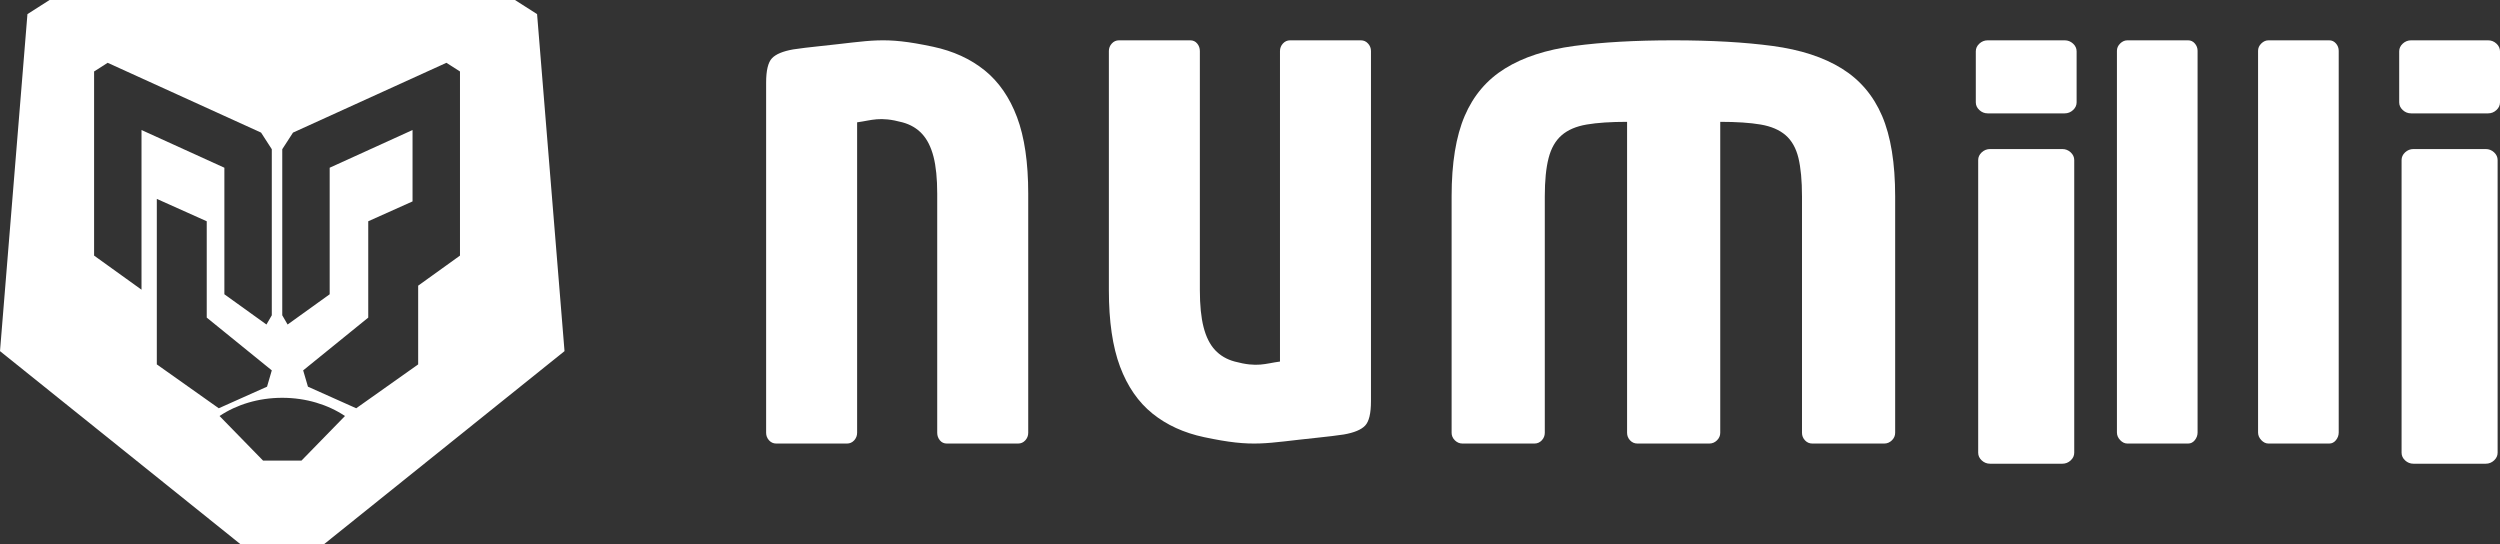 <?xml version="1.0" encoding="UTF-8"?>
<svg width="124px" height="27px" viewBox="0 0 124 27" version="1.1" xmlns="http://www.w3.org/2000/svg" xmlns:xlink="http://www.w3.org/1999/xlink">
    <rect x="0" y="0" width="124" height="27" fill="#333333" stroke="none"/>
    <!-- Generator: Sketch 46 (44423) - http://www.bohemiancoding.com/sketch -->
    <title>logo</title>
    <desc>Created with Sketch.</desc>
    <defs></defs>
    <g id="Page-1" stroke="none" stroke-width="1" fill="none" fill-rule="evenodd">
        <g id="logo" fill="#FFFFFF">
            <g id="Page-1-Copy">
                <path d="M20.462,9.99 L18.265,10.975 L18.265,15.753 L15.037,18.371 L15.274,19.179 L17.668,20.25 L20.741,18.074 L20.741,14.169 L22.815,12.678 L22.815,3.545 L22.142,3.115 L14.533,6.577 L14,7.401 L14,15.638 L14.265,16.096 L16.352,14.596 L16.352,8.319 L20.462,6.449 L20.462,9.99 Z M25.542,0 L26.639,0.7 L28,17.416 L16.062,27 L11.937,27 L0,17.416 L1.361,0.7 L2.458,0 L25.542,0 Z M7.019,14.369 L7.019,6.449 L11.129,8.319 L11.129,14.596 L13.216,16.096 L13.481,15.638 L13.481,7.401 L12.949,6.577 L5.34,3.115 L4.667,3.545 L4.667,12.678 L7.019,14.369 Z M10.254,15.753 L10.254,10.975 L7.778,9.865 L7.778,18.074 L10.851,20.25 L13.245,19.179 L13.481,18.371 L10.254,15.753 Z M14.953,22.846 L17.111,20.634 C16.268,20.07 15.183,19.731 14,19.731 C12.817,19.731 11.732,20.07 10.889,20.634 L13.048,22.846 L14.953,22.846 Z" id="Combined-Shape"></path>
                <path d="M94,21.468 C94,21.61 93.946,21.734 93.838,21.841 C93.73,21.947 93.603,22 93.459,22 L89.892,22 C89.747,22 89.626,21.947 89.527,21.841 C89.428,21.734 89.379,21.61 89.379,21.468 L89.379,9.739 C89.379,8.96 89.319,8.326 89.203,7.838 C89.085,7.351 88.874,6.974 88.568,6.708 C88.261,6.442 87.846,6.265 87.324,6.176 C86.801,6.087 86.135,6.043 85.324,6.043 L85.324,21.468 C85.324,21.61 85.27,21.734 85.162,21.841 C85.054,21.947 84.928,22 84.783,22 L81.216,22 C81.072,22 80.95,21.947 80.851,21.841 C80.752,21.734 80.703,21.61 80.703,21.468 L80.703,6.043 C79.892,6.043 79.225,6.087 78.703,6.176 C78.18,6.265 77.765,6.442 77.459,6.708 C77.152,6.974 76.936,7.351 76.811,7.838 C76.684,8.326 76.622,8.96 76.622,9.739 L76.622,21.468 C76.622,21.61 76.572,21.734 76.473,21.841 C76.373,21.947 76.252,22 76.108,22 L72.54,22 C72.396,22 72.27,21.947 72.162,21.841 C72.054,21.734 72,21.61 72,21.468 L72,9.739 C72,8.091 72.216,6.761 72.649,5.75 C73.081,4.739 73.748,3.955 74.649,3.397 C75.549,2.838 76.693,2.465 78.081,2.279 C79.468,2.093 81.108,2 83,2 C84.892,2 86.531,2.093 87.919,2.279 C89.306,2.465 90.45,2.838 91.351,3.397 C92.252,3.955 92.919,4.739 93.352,5.75 C93.784,6.761 94,8.091 94,9.739 L94,21.468 Z" id="Fill-7"></path>
                <path d="M102.882,22.455 C102.882,22.601 102.823,22.728 102.706,22.837 C102.588,22.946 102.451,23 102.294,23 L98.706,23 C98.549,23 98.412,22.946 98.294,22.837 C98.177,22.728 98.118,22.601 98.118,22.455 L98.118,7.938 C98.118,7.793 98.177,7.666 98.294,7.556 C98.412,7.448 98.549,7.393 98.706,7.393 L102.294,7.393 C102.451,7.393 102.588,7.448 102.706,7.556 C102.823,7.666 102.882,7.793 102.882,7.938 L102.882,22.455 Z M103,5.078 C103,5.223 102.941,5.35 102.823,5.459 C102.706,5.568 102.567,5.623 102.411,5.623 L98.589,5.623 C98.432,5.623 98.294,5.568 98.177,5.459 C98.059,5.35 98,5.223 98,5.078 L98,2.545 C98,2.4 98.059,2.272 98.177,2.163 C98.294,2.055 98.432,2 98.589,2 L102.411,2 C102.567,2 102.706,2.055 102.823,2.163 C102.941,2.272 103,2.4 103,2.545 L103,5.078 Z" id="Fill-8"></path>
                <path d="M109,21.452 C109,21.592 108.954,21.718 108.864,21.831 C108.774,21.944 108.663,22 108.531,22 L105.519,22 C105.387,22 105.268,21.944 105.161,21.831 C105.054,21.718 105,21.592 105,21.452 L105,2.521 C105,2.383 105.054,2.261 105.161,2.157 C105.268,2.052 105.387,2 105.519,2 L108.531,2 C108.663,2 108.774,2.052 108.864,2.157 C108.954,2.261 109,2.383 109,2.521 L109,21.452 Z" id="Fill-9"></path>
                <path d="M116,21.452 C116,21.592 115.955,21.718 115.864,21.831 C115.773,21.944 115.663,22 115.531,22 L112.519,22 C112.386,22 112.268,21.944 112.161,21.831 C112.054,21.718 112,21.592 112,21.452 L112,2.521 C112,2.383 112.054,2.261 112.161,2.157 C112.268,2.052 112.386,2 112.519,2 L115.531,2 C115.663,2 115.773,2.052 115.864,2.157 C115.955,2.261 116,2.383 116,2.521 L116,21.452 Z" id="Fill-10"></path>
                <path d="M123.882,22.455 C123.882,22.601 123.823,22.728 123.706,22.837 C123.589,22.946 123.451,23 123.294,23 L119.706,23 C119.549,23 119.412,22.946 119.294,22.837 C119.177,22.728 119.118,22.601 119.118,22.455 L119.118,7.938 C119.118,7.793 119.177,7.666 119.294,7.556 C119.412,7.448 119.549,7.393 119.706,7.393 L123.294,7.393 C123.451,7.393 123.589,7.448 123.706,7.556 C123.823,7.666 123.882,7.793 123.882,7.938 L123.882,22.455 Z M124,5.078 C124,5.223 123.941,5.35 123.823,5.459 C123.706,5.568 123.568,5.623 123.411,5.623 L119.589,5.623 C119.432,5.623 119.294,5.568 119.177,5.459 C119.059,5.35 119,5.223 119,5.078 L119,2.545 C119,2.4 119.059,2.272 119.177,2.163 C119.294,2.055 119.432,2 119.589,2 L123.411,2 C123.568,2 123.706,2.055 123.823,2.163 C123.941,2.272 124,2.4 124,2.545 L124,5.078 Z" id="Fill-11"></path>
                <path d="M51,21.468 C51,21.61 50.951,21.734 50.855,21.841 C50.758,21.947 50.639,22 50.499,22 L46.962,22 C46.821,22 46.706,21.947 46.619,21.841 C46.531,21.734 46.486,21.61 46.486,21.468 L46.486,9.605 C46.486,8.86 46.425,8.249 46.302,7.77 C46.178,7.291 45.989,6.914 45.734,6.639 C45.479,6.364 45.154,6.174 44.758,6.067 C43.625,5.762 43.249,5.97 42.513,6.067 L42.513,21.468 C42.513,21.61 42.464,21.734 42.368,21.841 C42.271,21.947 42.152,22 42.012,22 L38.501,22 C38.36,22 38.241,21.947 38.145,21.841 C38.048,21.734 38,21.61 38,21.468 L38,4.099 C38,3.496 38.096,3.093 38.29,2.889 C38.484,2.685 38.836,2.539 39.346,2.45 C39.698,2.397 40.133,2.343 40.652,2.29 C43.287,2.021 43.789,1.789 46.276,2.317 C47.278,2.53 48.132,2.92 48.836,3.487 C49.539,4.055 50.076,4.83 50.446,5.815 C50.815,6.799 51,8.062 51,9.605 L51,21.468 Z" id="Fill-12"></path>
                <path d="M55,2.532 C55,2.39 55.049,2.266 55.145,2.16 C55.242,2.053 55.36,2 55.501,2 L59.038,2 C59.179,2 59.293,2.053 59.381,2.16 C59.469,2.266 59.513,2.39 59.513,2.532 L59.513,14.395 C59.513,15.14 59.575,15.752 59.698,16.23 C59.821,16.709 60.01,17.086 60.265,17.361 C60.521,17.636 60.846,17.826 61.242,17.933 C62.375,18.238 62.751,18.03 63.487,17.933 L63.487,2.532 C63.487,2.39 63.536,2.266 63.632,2.16 C63.729,2.053 63.848,2 63.988,2 L67.499,2 C67.64,2 67.759,2.053 67.855,2.16 C67.952,2.266 68,2.39 68,2.532 L68,19.901 C68,20.503 67.904,20.907 67.71,21.111 C67.516,21.315 67.164,21.461 66.654,21.55 C66.302,21.603 65.867,21.656 65.347,21.71 C62.713,21.979 62.211,22.211 59.724,21.683 C58.722,21.47 57.868,21.08 57.164,20.513 C56.46,19.945 55.924,19.17 55.554,18.185 C55.185,17.201 55,15.938 55,14.395 L55,2.532 Z" id="Fill-13"></path>
            </g>
        </g>
    </g>
</svg>